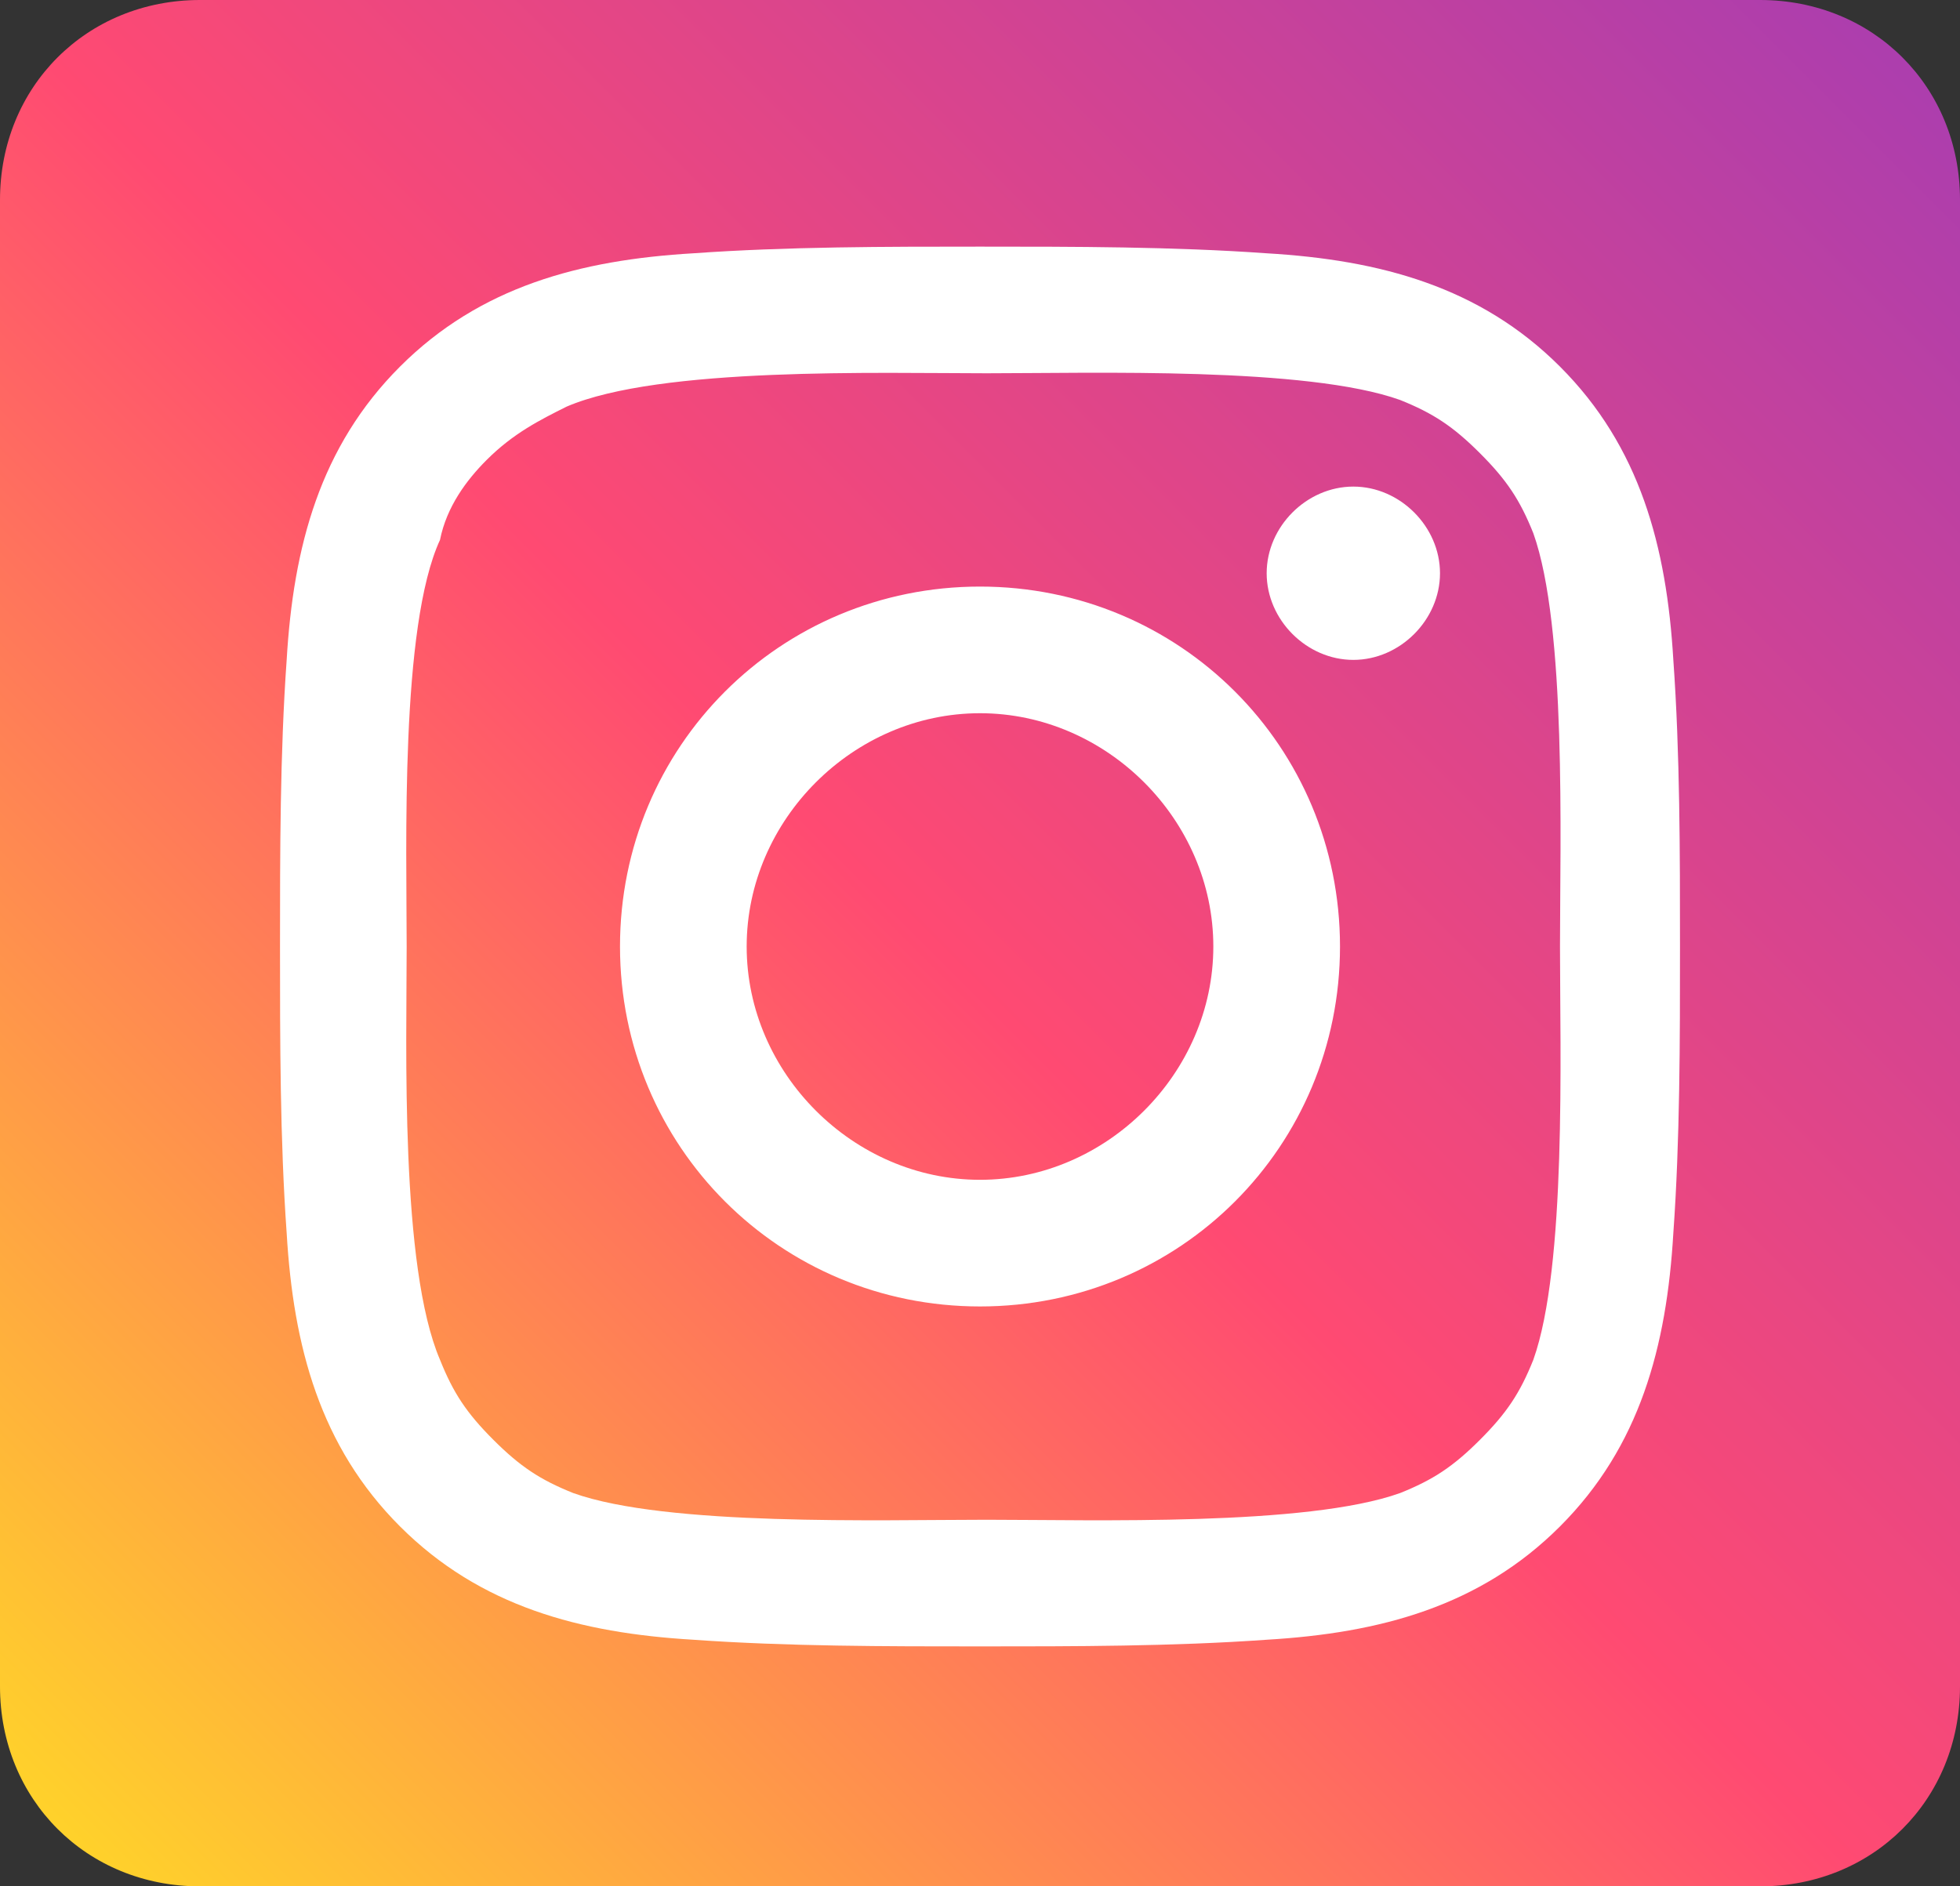 <?xml version="1.0" encoding="utf-8"?>
<!-- Generator: Adobe Illustrator 21.1.0, SVG Export Plug-In . SVG Version: 6.00 Build 0)  -->
<svg version="1.1" id="Layer_1" xmlns="http://www.w3.org/2000/svg" xmlns:xlink="http://www.w3.org/1999/xlink" x="0px" y="0px"
	 viewBox="0 0 29.4 28.3" style="enable-background:new 0 0 29.4 28.3;" xml:space="preserve">
<rect x="0" y="0" width="29.4" height="28.3" fill="#333333" stroke="none"/>
<style type="text/css">
	.st0{fill:url(#XMLID_2_);}
	.st1{fill:#FFFFFF;}
</style>
<linearGradient id="XMLID_2_" gradientUnits="userSpaceOnUse" x1="-6.388255e-02" y1="28.938" x2="31.427" y2="-2.553">
	<stop  offset="0" style="stop-color:#FFDE24"/>
	<stop  offset="0.457" style="stop-color:#FF4A72"/>
	<stop  offset="0.999" style="stop-color:#9A3BBB"/>
</linearGradient>
<path id="XMLID_13_" class="st0" d="M26.4,28.3H3c-1.7,0-3-1.3-3-3V3c0-1.7,1.3-3,3-3h23.4c1.7,0,3,1.3,3,3v22.3
	C29.4,27,28.1,28.3,26.4,28.3z"/>
<g>
	<path class="st1" d="M25.1,18.5c-0.1,1.7-0.5,3.2-1.7,4.4c-1.2,1.2-2.7,1.6-4.4,1.7c-1.4,0.1-2.9,0.1-4.3,0.1s-2.9,0-4.3-0.1
		c-1.7-0.1-3.2-0.5-4.4-1.7c-1.2-1.2-1.6-2.7-1.7-4.4c-0.1-1.4-0.1-2.9-0.1-4.3s0-2.9,0.1-4.3C4.4,8.2,4.8,6.7,6,5.5
		c1.2-1.2,2.7-1.6,4.4-1.7c1.4-0.1,2.9-0.1,4.3-0.1s2.9,0,4.3,0.1c1.7,0.1,3.2,0.5,4.4,1.7c1.2,1.2,1.6,2.7,1.7,4.4
		c0.1,1.4,0.1,2.9,0.1,4.3S25.2,17.1,25.1,18.5z M8.5,6.1C8.1,6.3,7.7,6.5,7.3,6.9C7,7.2,6.7,7.6,6.6,8.1C6,9.4,6.1,12.7,6.1,14.2
		S6,19,6.6,20.4c0.2,0.5,0.4,0.8,0.8,1.2c0.4,0.4,0.7,0.6,1.2,0.8c1.4,0.5,4.6,0.4,6.2,0.4s4.8,0.1,6.2-0.4c0.5-0.2,0.8-0.4,1.2-0.8
		c0.4-0.4,0.6-0.7,0.8-1.2c0.5-1.4,0.4-4.6,0.4-6.2s0.1-4.8-0.4-6.2c-0.2-0.5-0.4-0.8-0.8-1.2c-0.4-0.4-0.7-0.6-1.2-0.8
		c-1.4-0.5-4.6-0.4-6.2-0.4S9.9,5.5,8.5,6.1z M14.7,19.6c-3,0-5.4-2.4-5.4-5.4s2.4-5.4,5.4-5.4s5.4,2.4,5.4,5.4S17.7,19.6,14.7,19.6
		z M14.7,10.7c-1.9,0-3.5,1.6-3.5,3.5s1.6,3.5,3.5,3.5s3.5-1.6,3.5-3.5S16.6,10.7,14.7,10.7z M20.3,9.9c-0.7,0-1.3-0.6-1.3-1.3
		c0-0.7,0.6-1.3,1.3-1.3c0.7,0,1.3,0.6,1.3,1.3C21.6,9.3,21,9.9,20.3,9.9z"/>
</g>
</svg>

